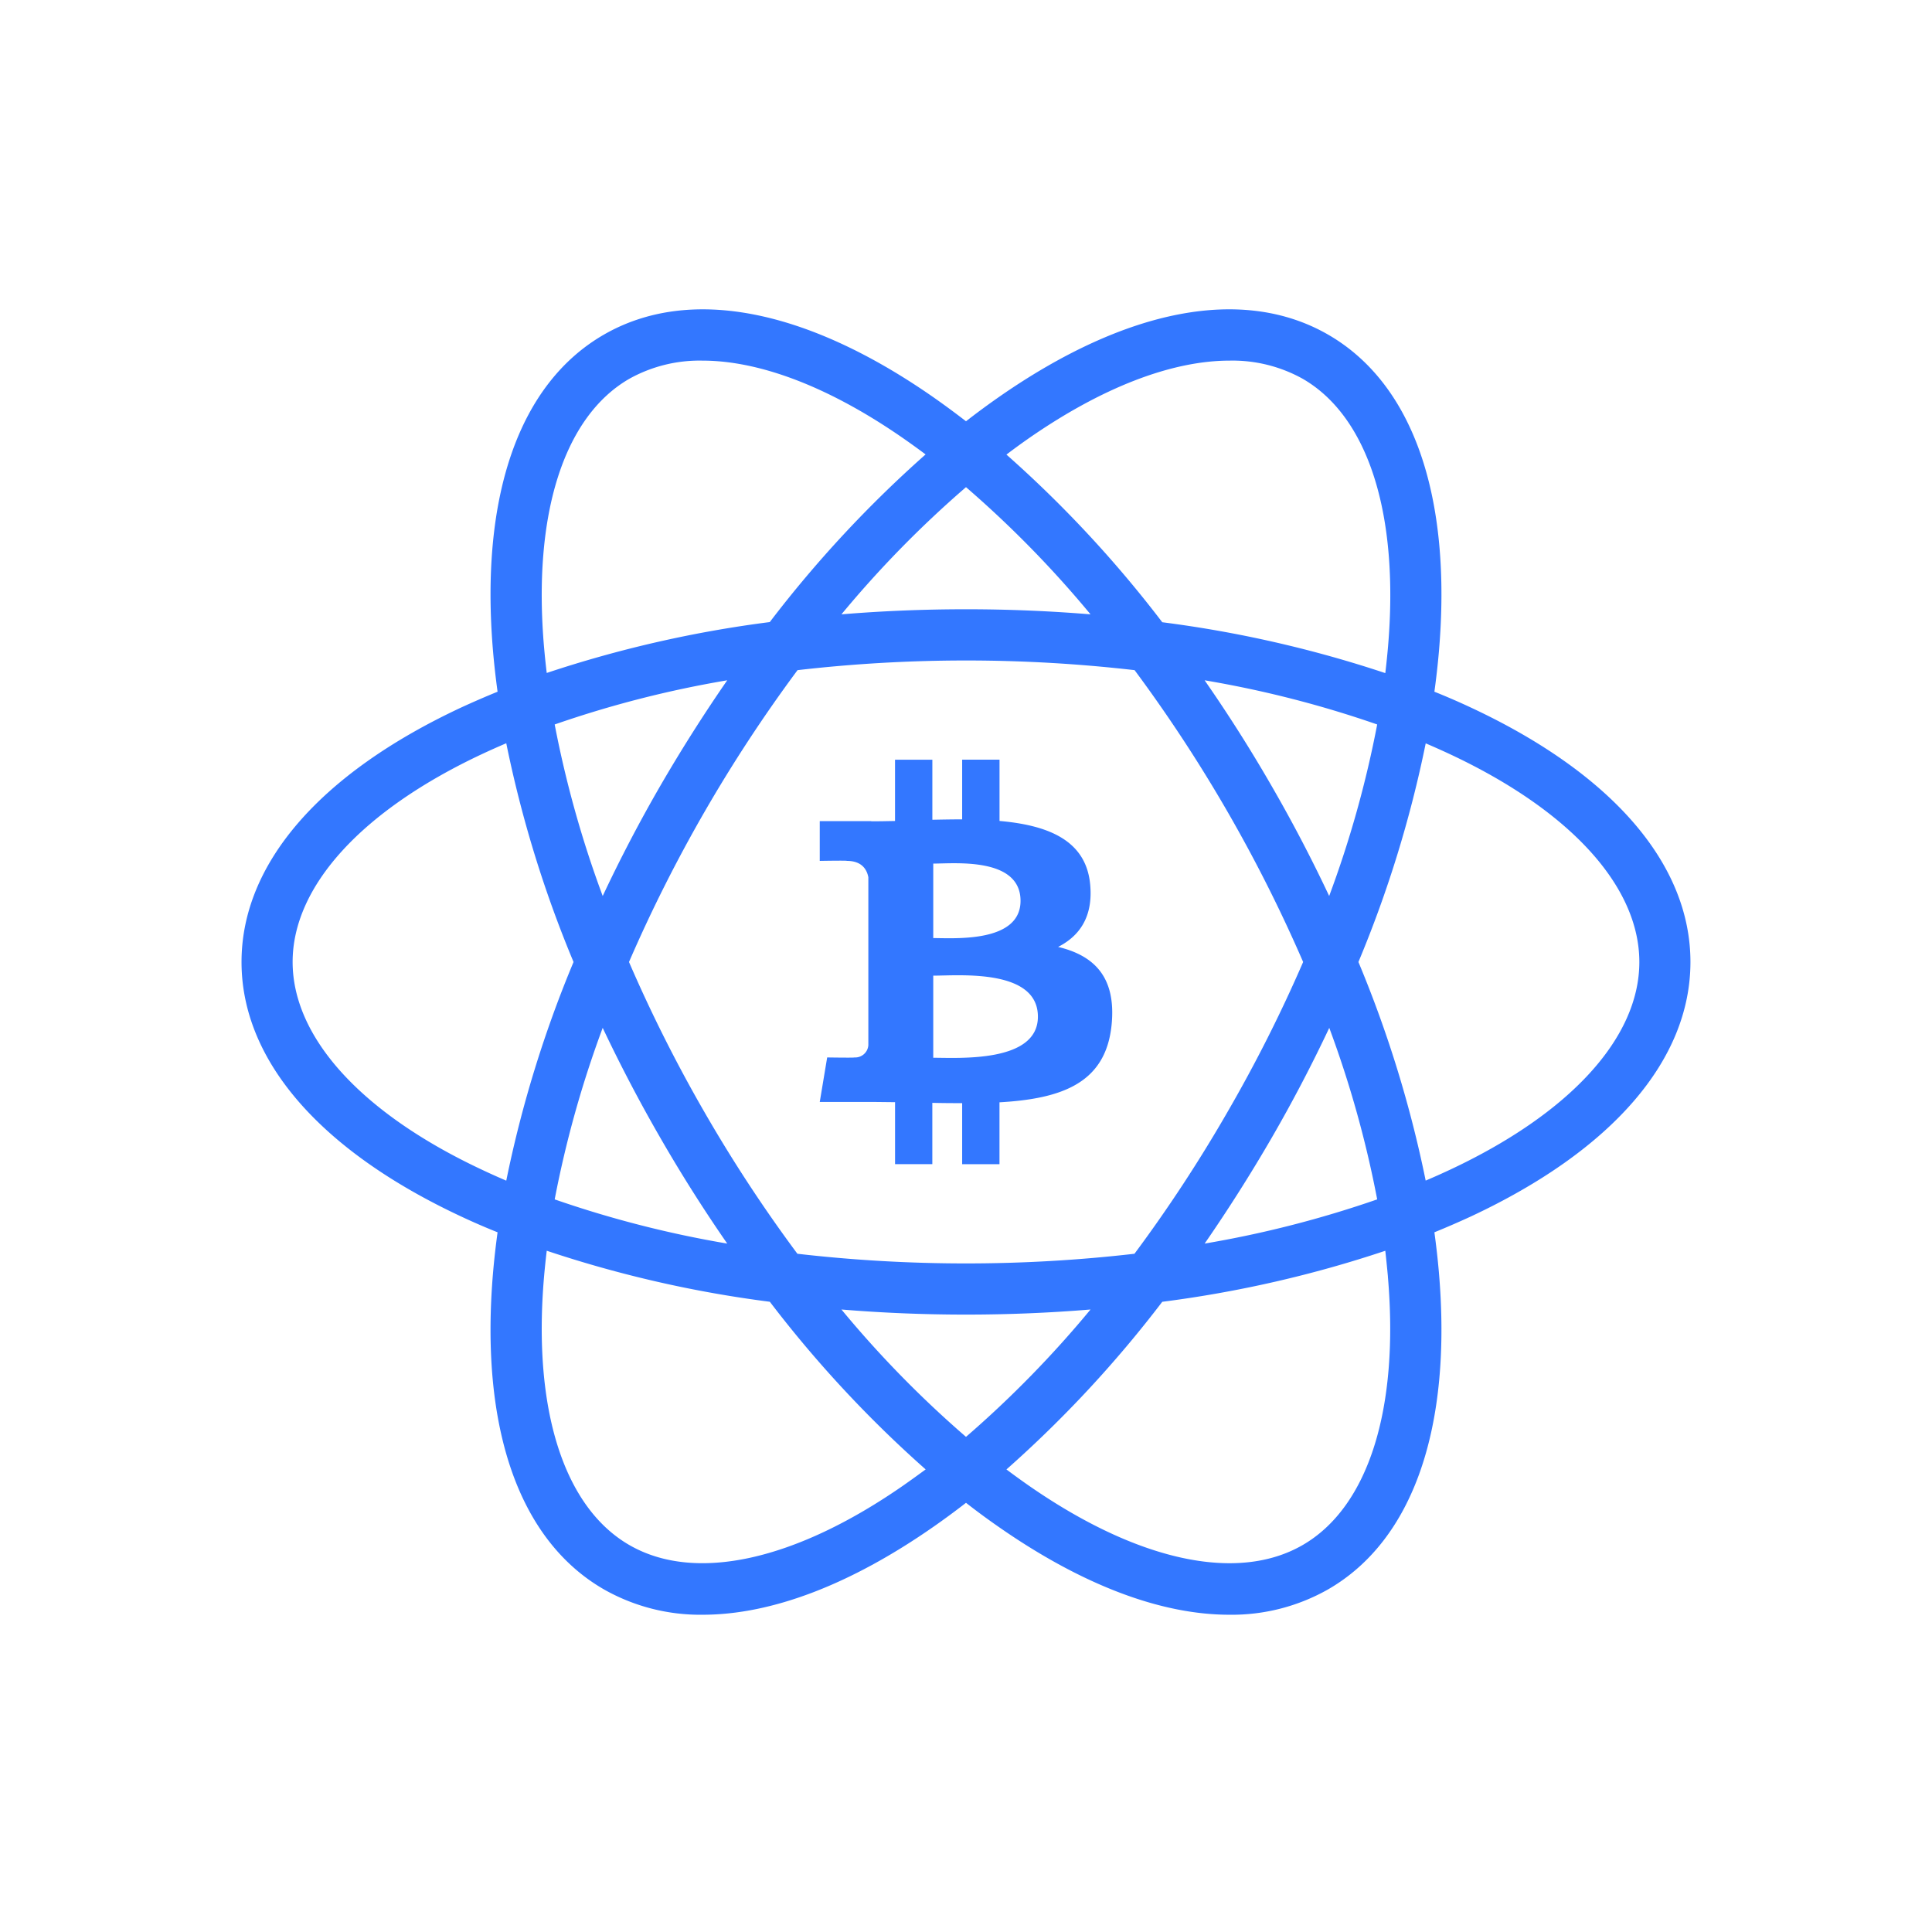 <svg xmlns="http://www.w3.org/2000/svg" viewBox="0 0 200 200"><g fill="#37F" clip-path="url(#a)"><path d="M152.28 73.252a72 72 0 0 0-3.792-1.646q.287-2.083.464-4.114c1.386-16.114-2.679-27.777-11.452-32.843s-20.909-2.755-34.172 6.505A81 81 0 0 0 100 43.61a90 90 0 0 0-3.331-2.456c-13.263-9.26-25.396-11.57-34.169-6.505s-12.838 16.73-11.455 32.843q.177 2.03.464 4.114a94 94 0 0 0-3.792 1.646c-14.652 6.854-22.714 16.209-22.714 26.334s8.065 19.484 22.714 26.335a70 70 0 0 0 3.792 1.646 84 84 0 0 0-.464 4.114c-1.386 16.13 2.68 27.776 11.455 32.842a20.2 20.2 0 0 0 10.248 2.634c7.077 0 15.26-3.085 23.92-9.132A81 81 0 0 0 100 155.57a73 73 0 0 0 3.328 2.455c8.664 6.051 16.844 9.132 23.922 9.132 3.59.049 7.128-.86 10.25-2.634 8.773-5.066 12.838-16.728 11.452-32.842a84 84 0 0 0-.464-4.114 90 90 0 0 0 3.792-1.646c14.652-6.854 22.714-16.209 22.714-26.335 0-10.125-8.069-19.494-22.714-26.334m-45.923-27.78c7.683-5.365 14.938-8.14 20.929-8.14a14.93 14.93 0 0 1 7.571 1.88c6.794 3.92 10.01 14.056 8.825 27.802a87 87 0 0 1-.276 2.666 122 122 0 0 0-23.089-5.266 121.6 121.6 0 0 0-16.13-17.355 63 63 0 0 1 2.17-1.586Zm20.672 69.711a150 150 0 0 1-9.589 14.606 152.5 152.5 0 0 1-34.893 0 150 150 0 0 1-9.589-14.606 151 151 0 0 1-7.844-15.597A152.4 152.4 0 0 1 82.56 69.374a152.5 152.5 0 0 1 34.893 0A152.4 152.4 0 0 1 134.9 99.586a150 150 0 0 1-7.871 15.597m10.576-8.779a110.3 110.3 0 0 1 4.961 17.756 111 111 0 0 1-17.861 4.575 163 163 0 0 0 6.913-10.902 152 152 0 0 0 5.987-11.429m-24.714 29.155A110.6 110.6 0 0 1 100 148.743a110.3 110.3 0 0 1-12.894-13.184c4.217.349 8.526.527 12.894.527s8.661-.178 12.891-.527m-37.609-6.824a111 111 0 0 1-17.861-4.575 110.7 110.7 0 0 1 4.97-17.756 158 158 0 0 0 5.992 11.429 155 155 0 0 0 6.9 10.902Zm-12.89-35.982a111 111 0 0 1-4.971-17.756c5.816-2.02 11.79-3.55 17.861-4.573a163 163 0 0 0-6.913 10.9 152 152 0 0 0-5.977 11.429m24.714-29.156A110.3 110.3 0 0 1 100 50.43a110.5 110.5 0 0 1 12.891 13.167A157 157 0 0 0 100 63.071c-4.365 0-8.677.177-12.894.526m44.508 17.727a152 152 0 0 0-6.912-10.9 110.3 110.3 0 0 1 17.864 4.573 110.4 110.4 0 0 1-4.97 17.756 153 153 0 0 0-5.982-11.43Zm-75.293-14.31c-1.185-13.746 2.032-23.882 8.826-27.802a14.93 14.93 0 0 1 7.57-1.88c5.992 0 13.247 2.775 20.93 8.14a81 81 0 0 1 2.17 1.57 122 122 0 0 0-16.13 17.355 122 122 0 0 0-23.089 5.267q-.162-1.326-.276-2.65Zm-6.363 54.107c-12.508-5.846-19.665-13.7-19.665-21.541s7.17-15.699 19.665-21.545q1.2-.56 2.45-1.093a121.6 121.6 0 0 0 6.965 22.644 121.6 121.6 0 0 0-6.965 22.635 74 74 0 0 1-2.45-1.1m43.68 32.566c-11.315 7.9-21.7 10.178-28.491 6.254s-10.01-14.052-8.826-27.799q.116-1.316.277-2.666a121.4 121.4 0 0 0 23.095 5.283 122 122 0 0 0 16.13 17.354 127 127 0 0 1-2.186 1.574Zm50.034-21.545c1.185 13.747-2.031 23.882-8.825 27.803s-17.177 1.645-28.49-6.255a88 88 0 0 1-2.17-1.573 121.6 121.6 0 0 0 16.13-17.355 121.4 121.4 0 0 0 23.089-5.283q.147 1.34.27 2.663zm6.363-11.021q-1.201.564-2.449 1.093a121.7 121.7 0 0 0-6.962-22.628c3.053-7.3 5.386-14.88 6.965-22.634.833.356 1.646.718 2.45 1.093 12.508 5.846 19.665 13.7 19.665 21.545 0 7.844-7.167 15.685-19.665 21.531zm-40.499-23.097c2.239-1.14 3.641-3.15 3.315-6.495-.441-4.572-4.394-6.106-9.381-6.544v-6.343h-3.868v6.178c-1.017 0-2.054.02-3.085.04v-6.215h-3.864v6.343c-.836.017-1.646.033-2.463.033v-.02h-5.329v4.118s2.854-.052 2.808 0c1.564 0 2.074.909 2.222 1.692v17.378a1.366 1.366 0 0 1-1.452 1.277c.05.046-2.81 0-2.81 0l-.768 4.608h5.036c.935 0 1.857.017 2.759.023v6.413h3.858v-6.343c1.063.023 2.087.032 3.088.029v6.32h3.864v-6.405c6.511-.369 11.047-2.015 11.614-8.105.457-4.908-1.857-7.097-5.544-7.982m-12.927-8.625c2.18 0 9.036-.694 9.036 3.855 0 4.361-6.853 3.855-9.035 3.855v-7.71Zm0 20.1v-8.5c2.634 0 10.834-.753 10.834 4.247.003 4.796-8.217 4.249-10.837 4.253h.004Z"/></g><defs><clipPath id="a"><path fill="#fff" d="M25 32h150v135.157H25z"/></clipPath></defs></svg>